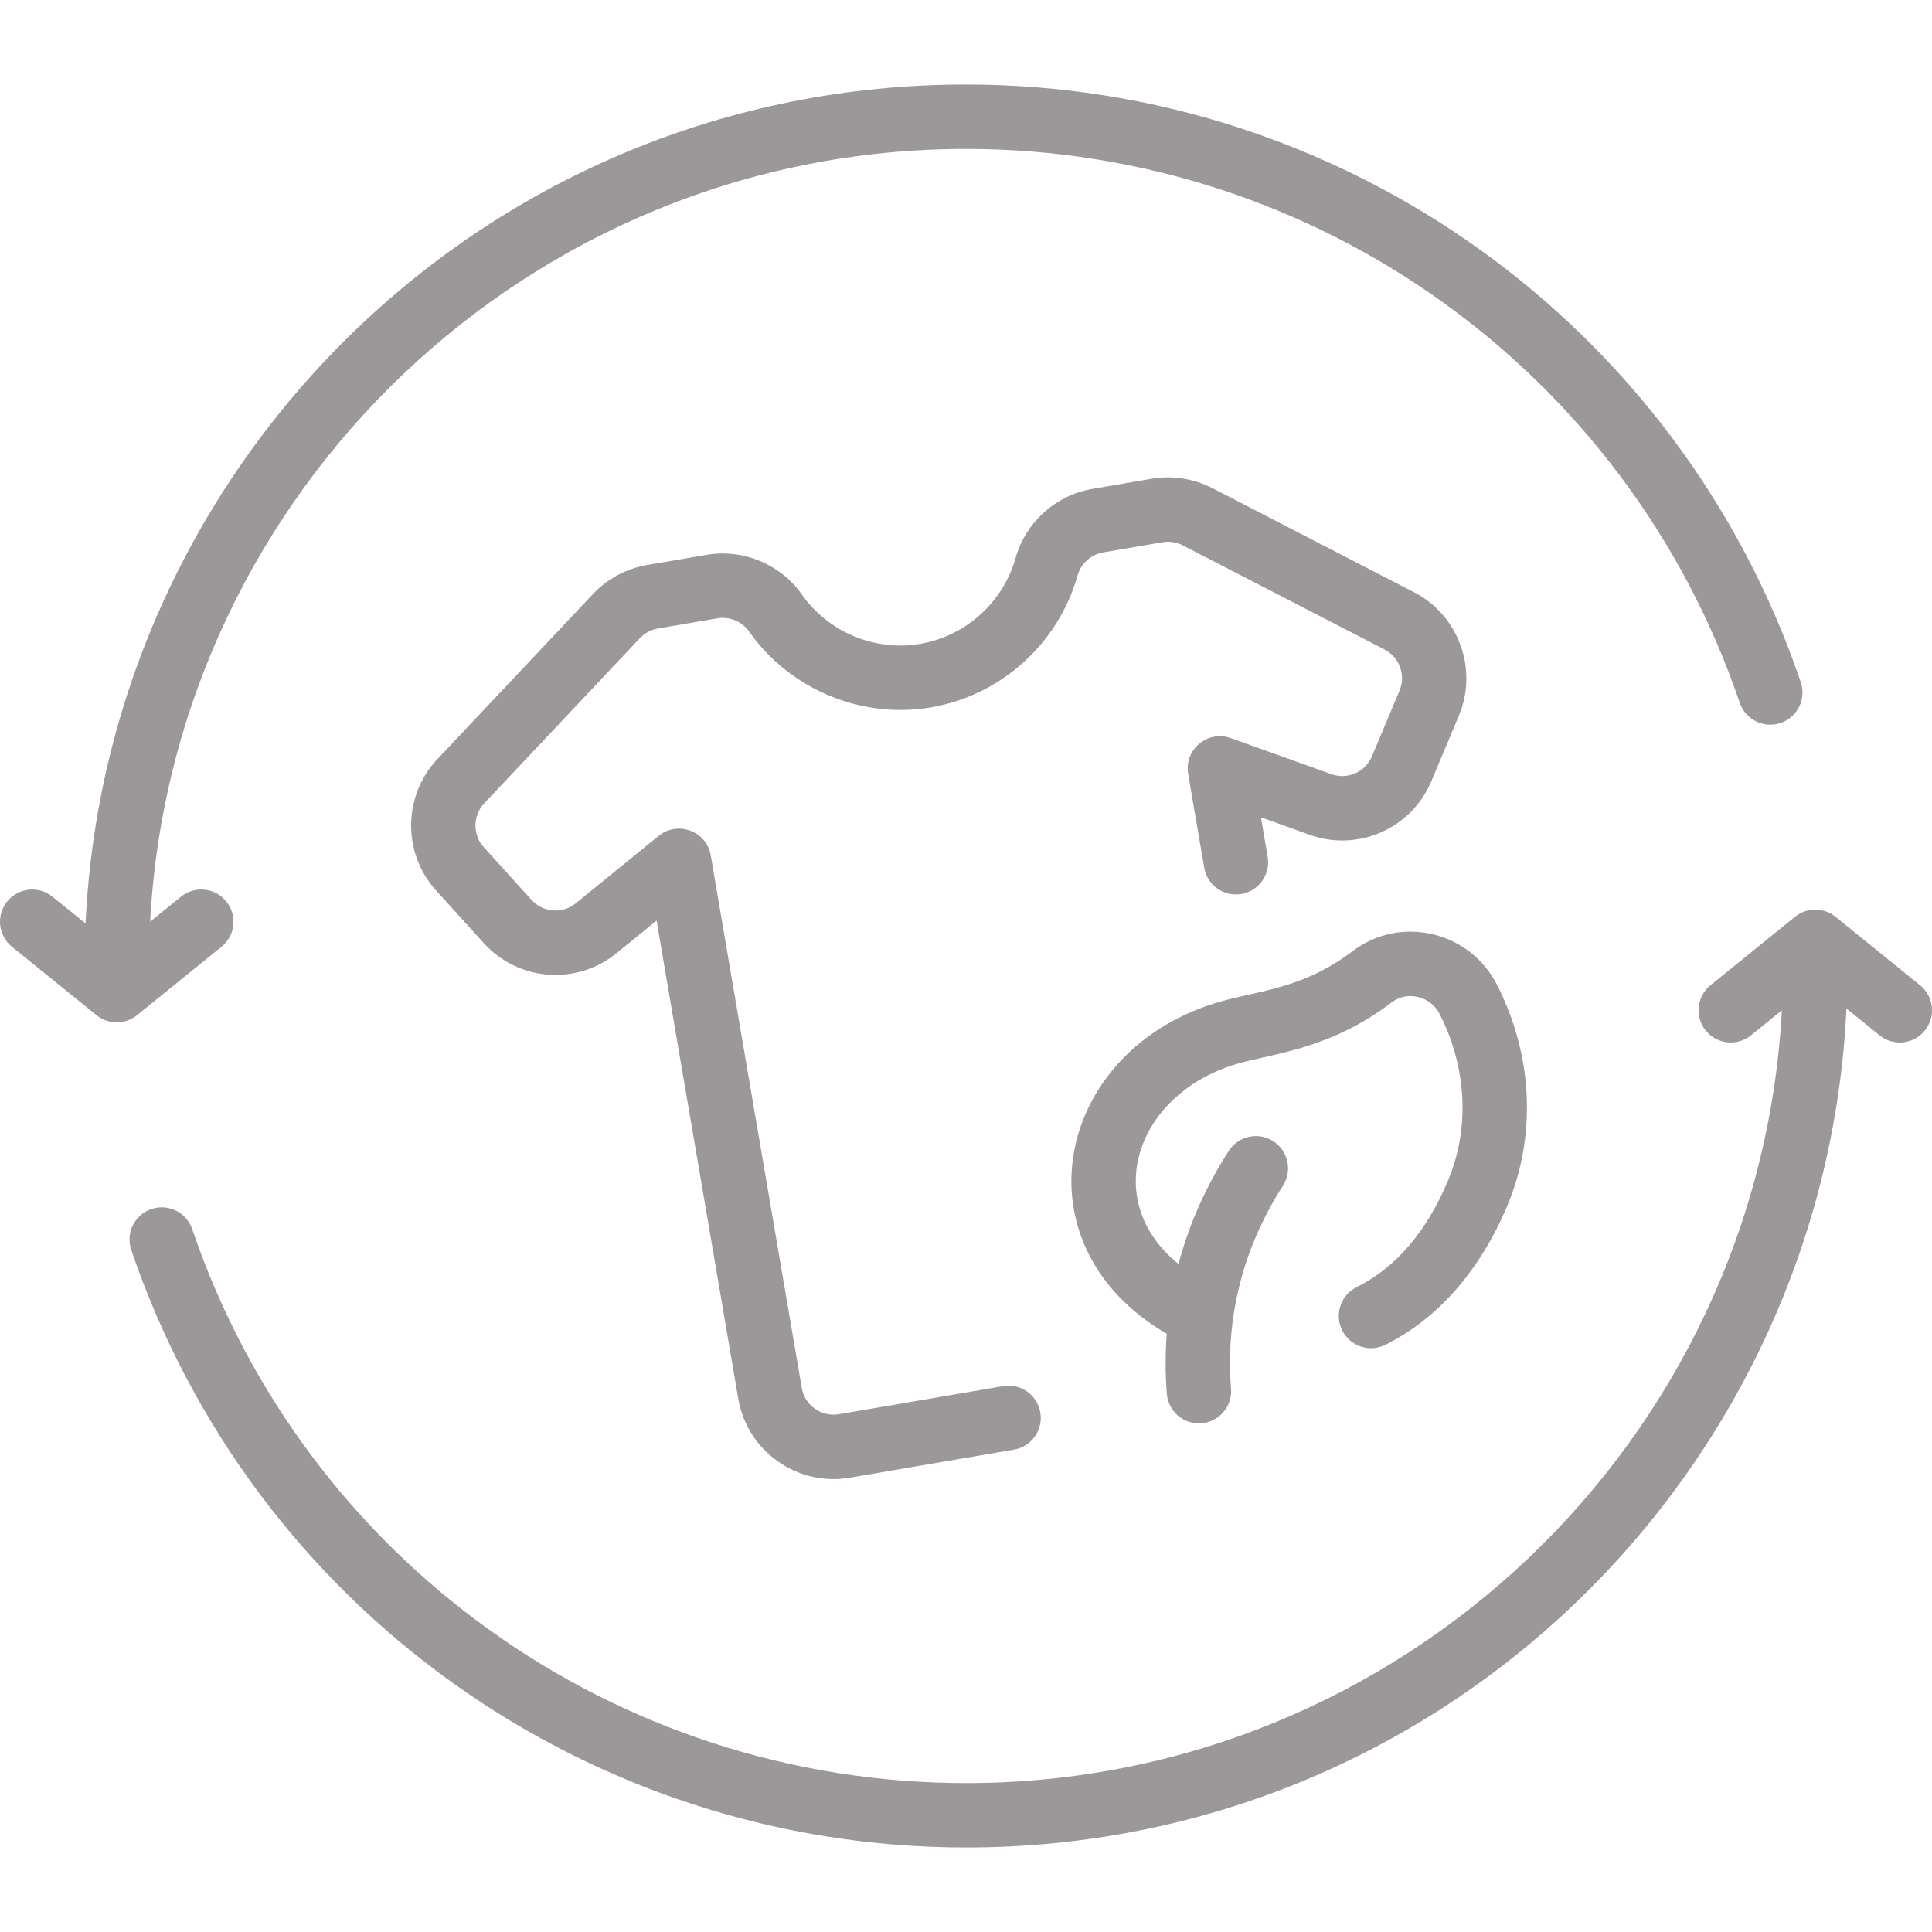 <svg width="75" height="75" viewBox="0 0 75 75" fill="none" xmlns="http://www.w3.org/2000/svg">
<path d="M24.842 24.772C25.027 24.576 25.275 24.443 25.541 24.398L27.85 24.003C28.322 23.923 28.807 24.125 29.084 24.519C30.667 26.767 33.439 27.921 36.146 27.459C38.853 26.996 41.084 24.987 41.83 22.341C41.961 21.877 42.35 21.525 42.822 21.444L45.132 21.049C45.398 21.004 45.676 21.047 45.916 21.171L53.751 25.215C54.327 25.512 54.581 26.212 54.33 26.81L53.258 29.361C53.001 29.973 52.31 30.277 51.684 30.053L47.778 28.653C46.88 28.331 45.963 29.097 46.124 30.04L46.747 33.683C46.863 34.364 47.509 34.822 48.189 34.705C48.87 34.589 49.327 33.943 49.211 33.262L48.949 31.728L50.841 32.407C52.717 33.08 54.791 32.167 55.563 30.329L56.635 27.778C57.388 25.986 56.625 23.885 54.898 22.993L47.063 18.949C46.344 18.578 45.508 18.449 44.711 18.585L42.401 18.98C40.984 19.222 39.815 20.275 39.424 21.662C38.938 23.385 37.486 24.693 35.725 24.994C33.962 25.296 32.159 24.544 31.129 23.08C30.299 21.902 28.846 21.297 27.429 21.539L25.12 21.933C24.322 22.07 23.577 22.469 23.022 23.058L16.975 29.474C15.642 30.889 15.62 33.124 16.925 34.564L18.784 36.615C20.122 38.091 22.382 38.263 23.928 37.006L25.488 35.738L28.66 54.299C29.008 56.335 30.947 57.713 32.988 57.364L39.363 56.274C40.044 56.158 40.501 55.512 40.385 54.832C40.268 54.151 39.622 53.693 38.942 53.81L32.567 54.9C31.887 55.016 31.24 54.557 31.124 53.878L27.591 33.207C27.43 32.263 26.31 31.847 25.571 32.448L22.351 35.066C21.836 35.486 21.082 35.429 20.636 34.936L18.778 32.886C18.343 32.406 18.351 31.66 18.794 31.189L24.842 24.772Z" fill="#9C9799"/>
<path d="M8.599 36.753C9.136 36.318 9.218 35.531 8.784 34.995C8.35 34.458 7.563 34.375 7.026 34.81L5.828 35.779C6.725 19.087 20.587 5.781 37.5 5.781C51.094 5.781 63.165 14.422 67.538 27.284C67.76 27.938 68.469 28.287 69.124 28.065C69.777 27.843 70.127 27.133 69.905 26.479C65.187 12.604 52.165 3.281 37.5 3.281C18.915 3.281 4.165 17.948 3.321 35.849L2.036 34.81C1.5 34.375 0.713 34.458 0.279 34.995C-0.156 35.532 -0.073 36.319 0.464 36.753L3.745 39.409C4.203 39.78 4.859 39.781 5.318 39.409L8.599 36.753Z" fill="#9C9799"/>
<path d="M74.536 38.247L71.255 35.591C70.796 35.22 70.141 35.22 69.682 35.591L66.401 38.247C65.864 38.682 65.782 39.469 66.216 40.005C66.65 40.542 67.438 40.625 67.974 40.19L69.172 39.221C68.275 55.913 54.412 69.219 37.5 69.219C23.906 69.219 11.835 60.577 7.462 47.716C7.24 47.062 6.53 46.712 5.876 46.935C5.223 47.157 4.873 47.867 5.095 48.521C9.813 62.396 22.835 71.719 37.5 71.719C56.084 71.719 70.835 57.052 71.679 39.151L72.963 40.19C73.5 40.624 74.287 40.542 74.721 40.005C75.156 39.469 75.073 38.682 74.536 38.247Z" fill="#9C9799"/>
<path d="M52.665 49.967C52.047 50.275 51.795 51.025 52.102 51.643C52.409 52.26 53.159 52.514 53.778 52.206C55.815 51.194 57.451 49.328 58.511 46.812C59.654 44.097 59.51 40.97 58.115 38.232C57.05 36.141 54.364 35.515 52.506 36.925C50.816 38.21 49.312 38.406 47.783 38.774C41.013 40.405 39.223 48.247 45.293 51.777C45.235 52.548 45.235 53.327 45.296 54.103C45.35 54.791 45.951 55.305 46.641 55.251C47.329 55.197 47.843 54.595 47.788 53.907C47.575 51.197 48.221 48.488 49.803 46.031C50.177 45.45 50.009 44.676 49.428 44.303C48.848 43.929 48.075 44.097 47.701 44.677C46.81 46.061 46.157 47.533 45.749 49.068C42.601 46.524 44.189 42.212 48.369 41.205C49.908 40.834 51.861 40.556 54.019 38.916C54.645 38.441 55.535 38.675 55.888 39.367C56.947 41.447 57.064 43.807 56.207 45.842C55.371 47.827 54.179 49.214 52.665 49.967Z" fill="#9C9799"/>
</svg>
